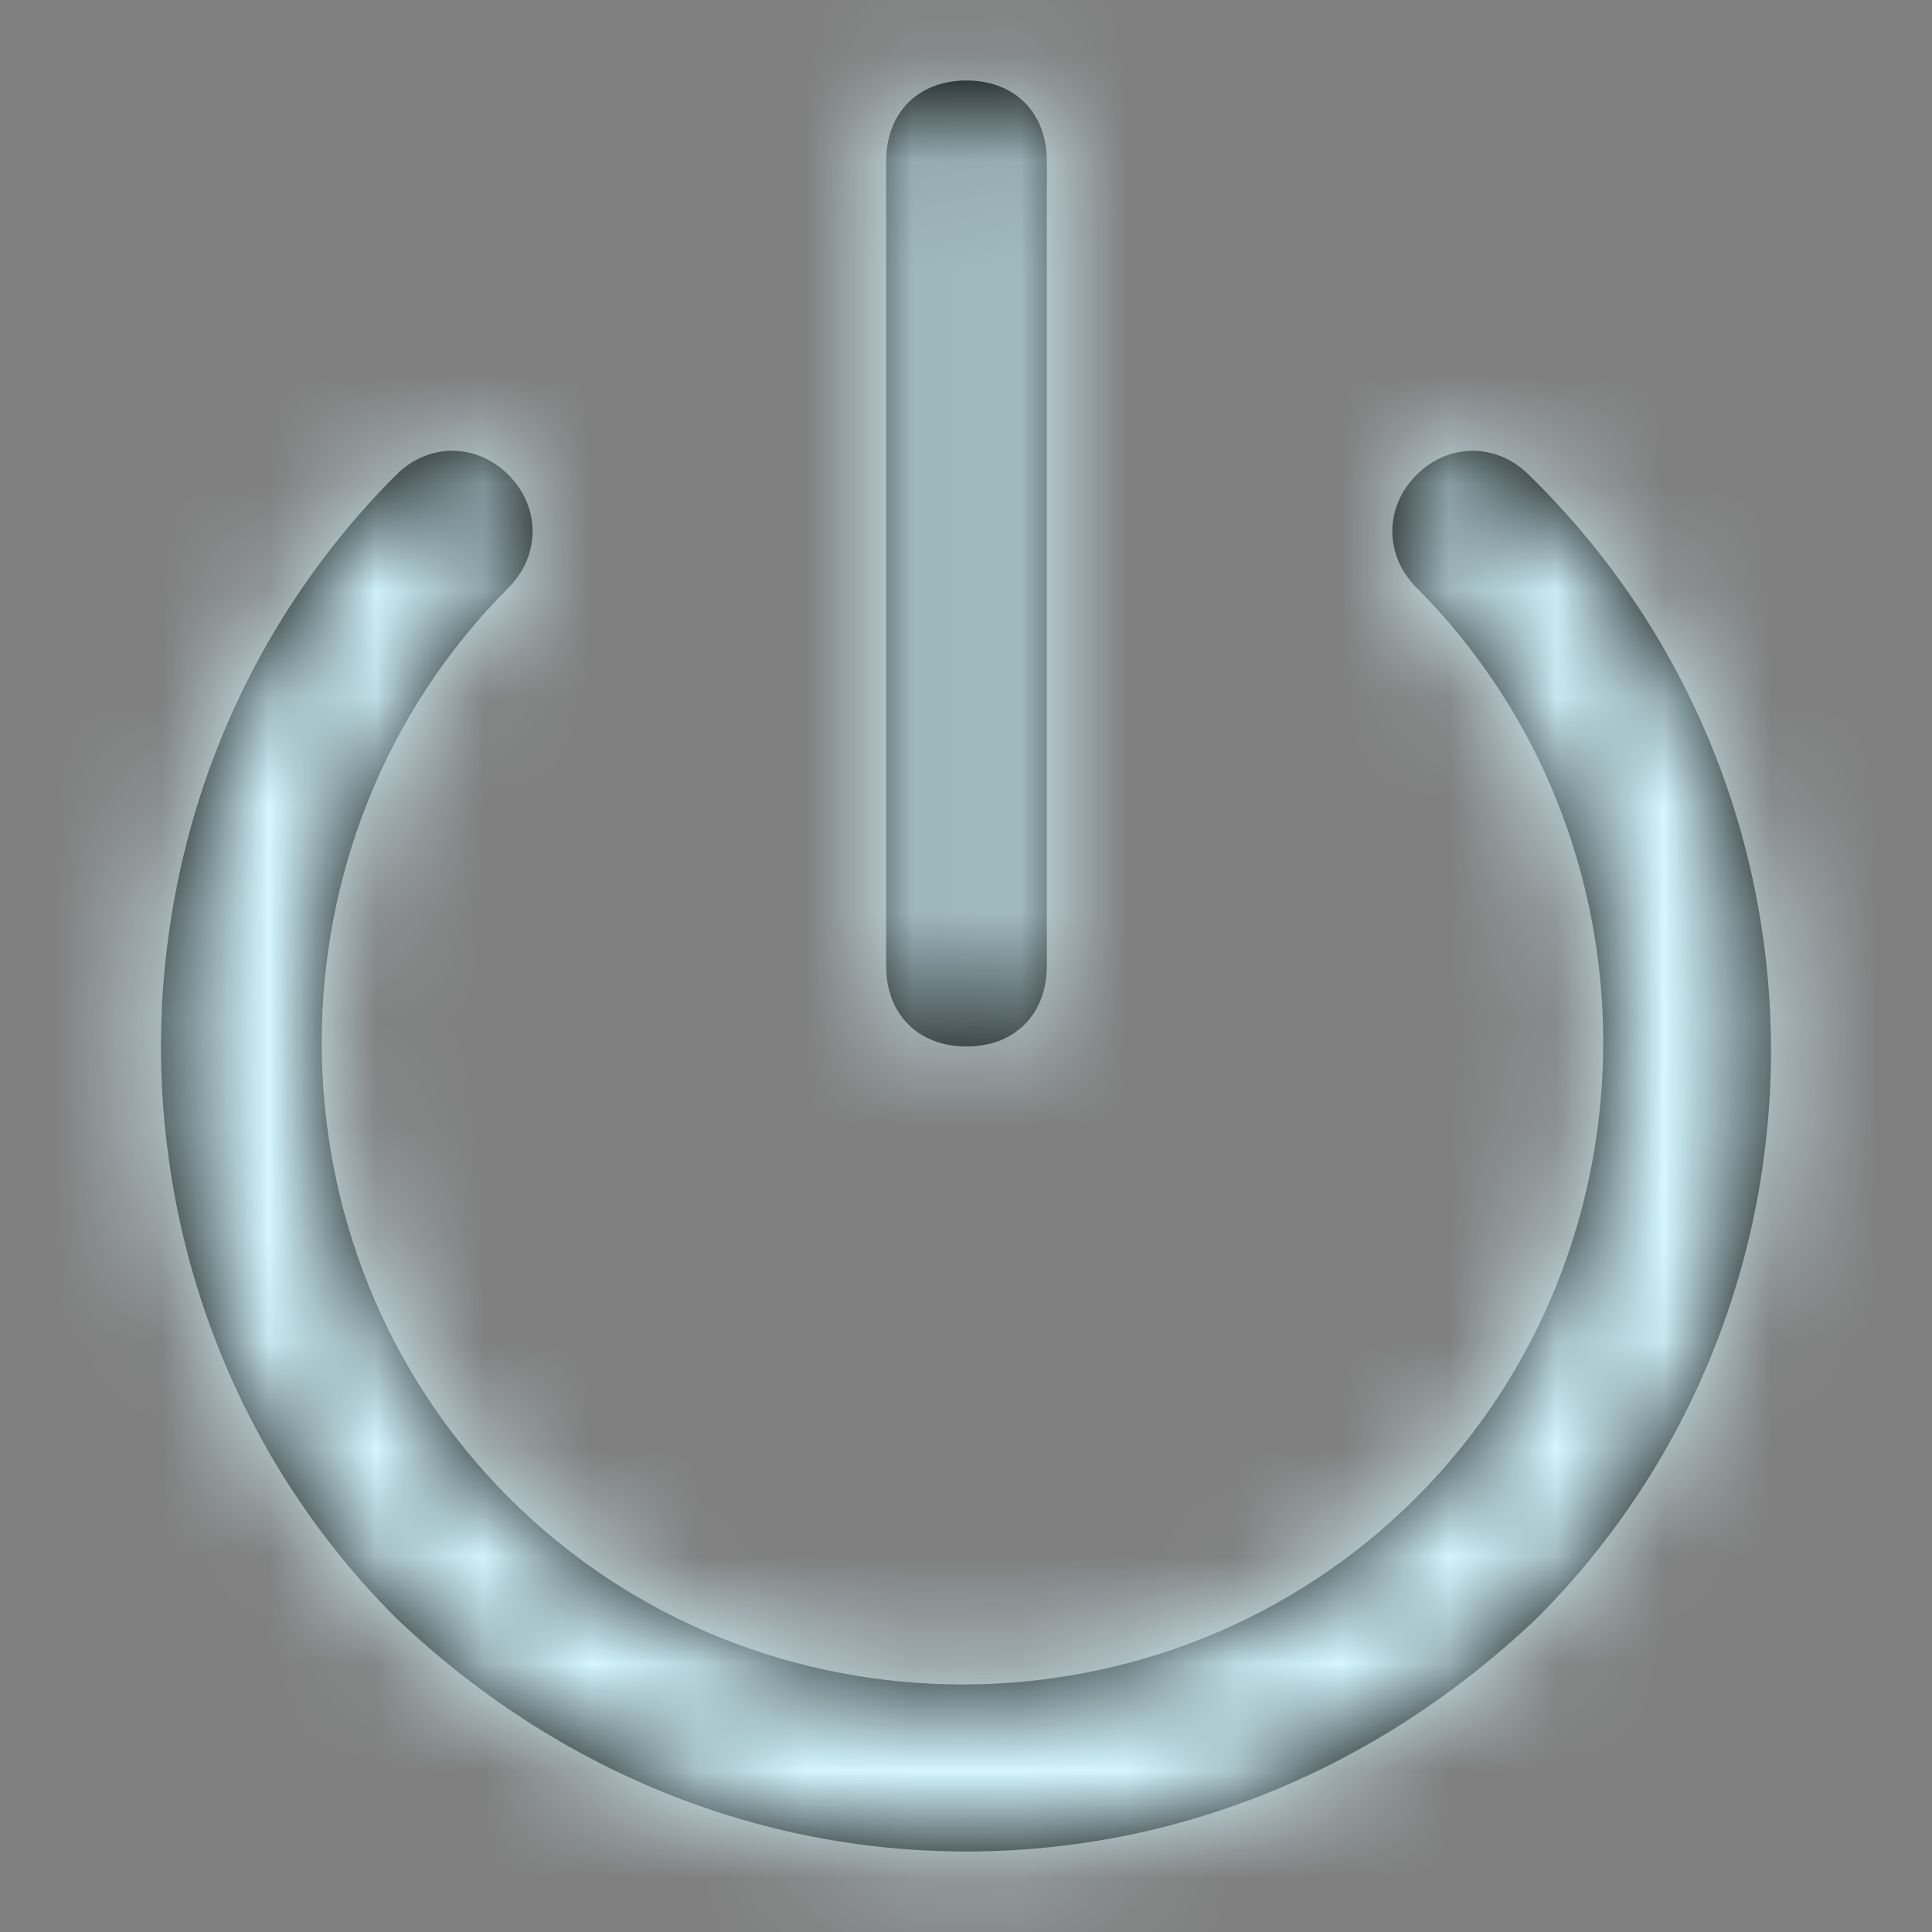 <svg width="18" height="18" viewBox="0 0 18 18" fill="none" xmlns="http://www.w3.org/2000/svg">
<rect x="0" y="0" width="18" height="18" fill="#808080" stroke="none"/>
<path fill-rule="evenodd" clip-rule="evenodd" d="M9.753 9C9.753 9.45 9.454 9.75 9.005 9.75C8.555 9.75 8.256 9.45 8.256 9V1.5C8.256 1.05 8.555 0.75 9.005 0.75C9.454 0.75 9.753 1.05 9.753 1.5V9ZM9.005 17.25C10.951 17.25 12.822 16.5 14.32 15.075C17.239 12.15 17.239 7.35 14.245 4.425C13.945 4.125 13.496 4.125 13.197 4.425C12.897 4.725 12.897 5.175 13.197 5.475C15.517 7.8 15.517 11.625 13.197 13.95C10.876 16.275 7.058 16.275 4.738 13.95C2.417 11.625 2.417 7.8 4.738 5.475C5.037 5.175 5.037 4.725 4.738 4.425C4.438 4.125 3.989 4.125 3.69 4.425C0.77 7.35 0.77 12.15 3.69 15.075C5.187 16.5 7.058 17.25 9.005 17.25Z" fill="black"/>
<mask id="mask0" mask-type="alpha" maskUnits="userSpaceOnUse" x="1" y="0" width="16" height="18">
<path fill-rule="evenodd" clip-rule="evenodd" d="M9.753 9C9.753 9.45 9.454 9.75 9.005 9.75C8.555 9.75 8.256 9.45 8.256 9V1.5C8.256 1.05 8.555 0.75 9.005 0.75C9.454 0.75 9.753 1.05 9.753 1.5V9ZM9.005 17.25C10.951 17.25 12.822 16.5 14.32 15.075C17.239 12.15 17.239 7.35 14.245 4.425C13.945 4.125 13.496 4.125 13.197 4.425C12.897 4.725 12.897 5.175 13.197 5.475C15.517 7.8 15.517 11.625 13.197 13.95C10.876 16.275 7.058 16.275 4.738 13.95C2.417 11.625 2.417 7.8 4.738 5.475C5.037 5.175 5.037 4.725 4.738 4.425C4.438 4.125 3.989 4.125 3.69 4.425C0.77 7.35 0.77 12.15 3.69 15.075C5.187 16.5 7.058 17.25 9.005 17.25Z" fill="white"/>
</mask>
<g mask="url(#mask0)">
<rect width="18" height="18" fill="#D5F7FF"/>
</g>
</svg>
